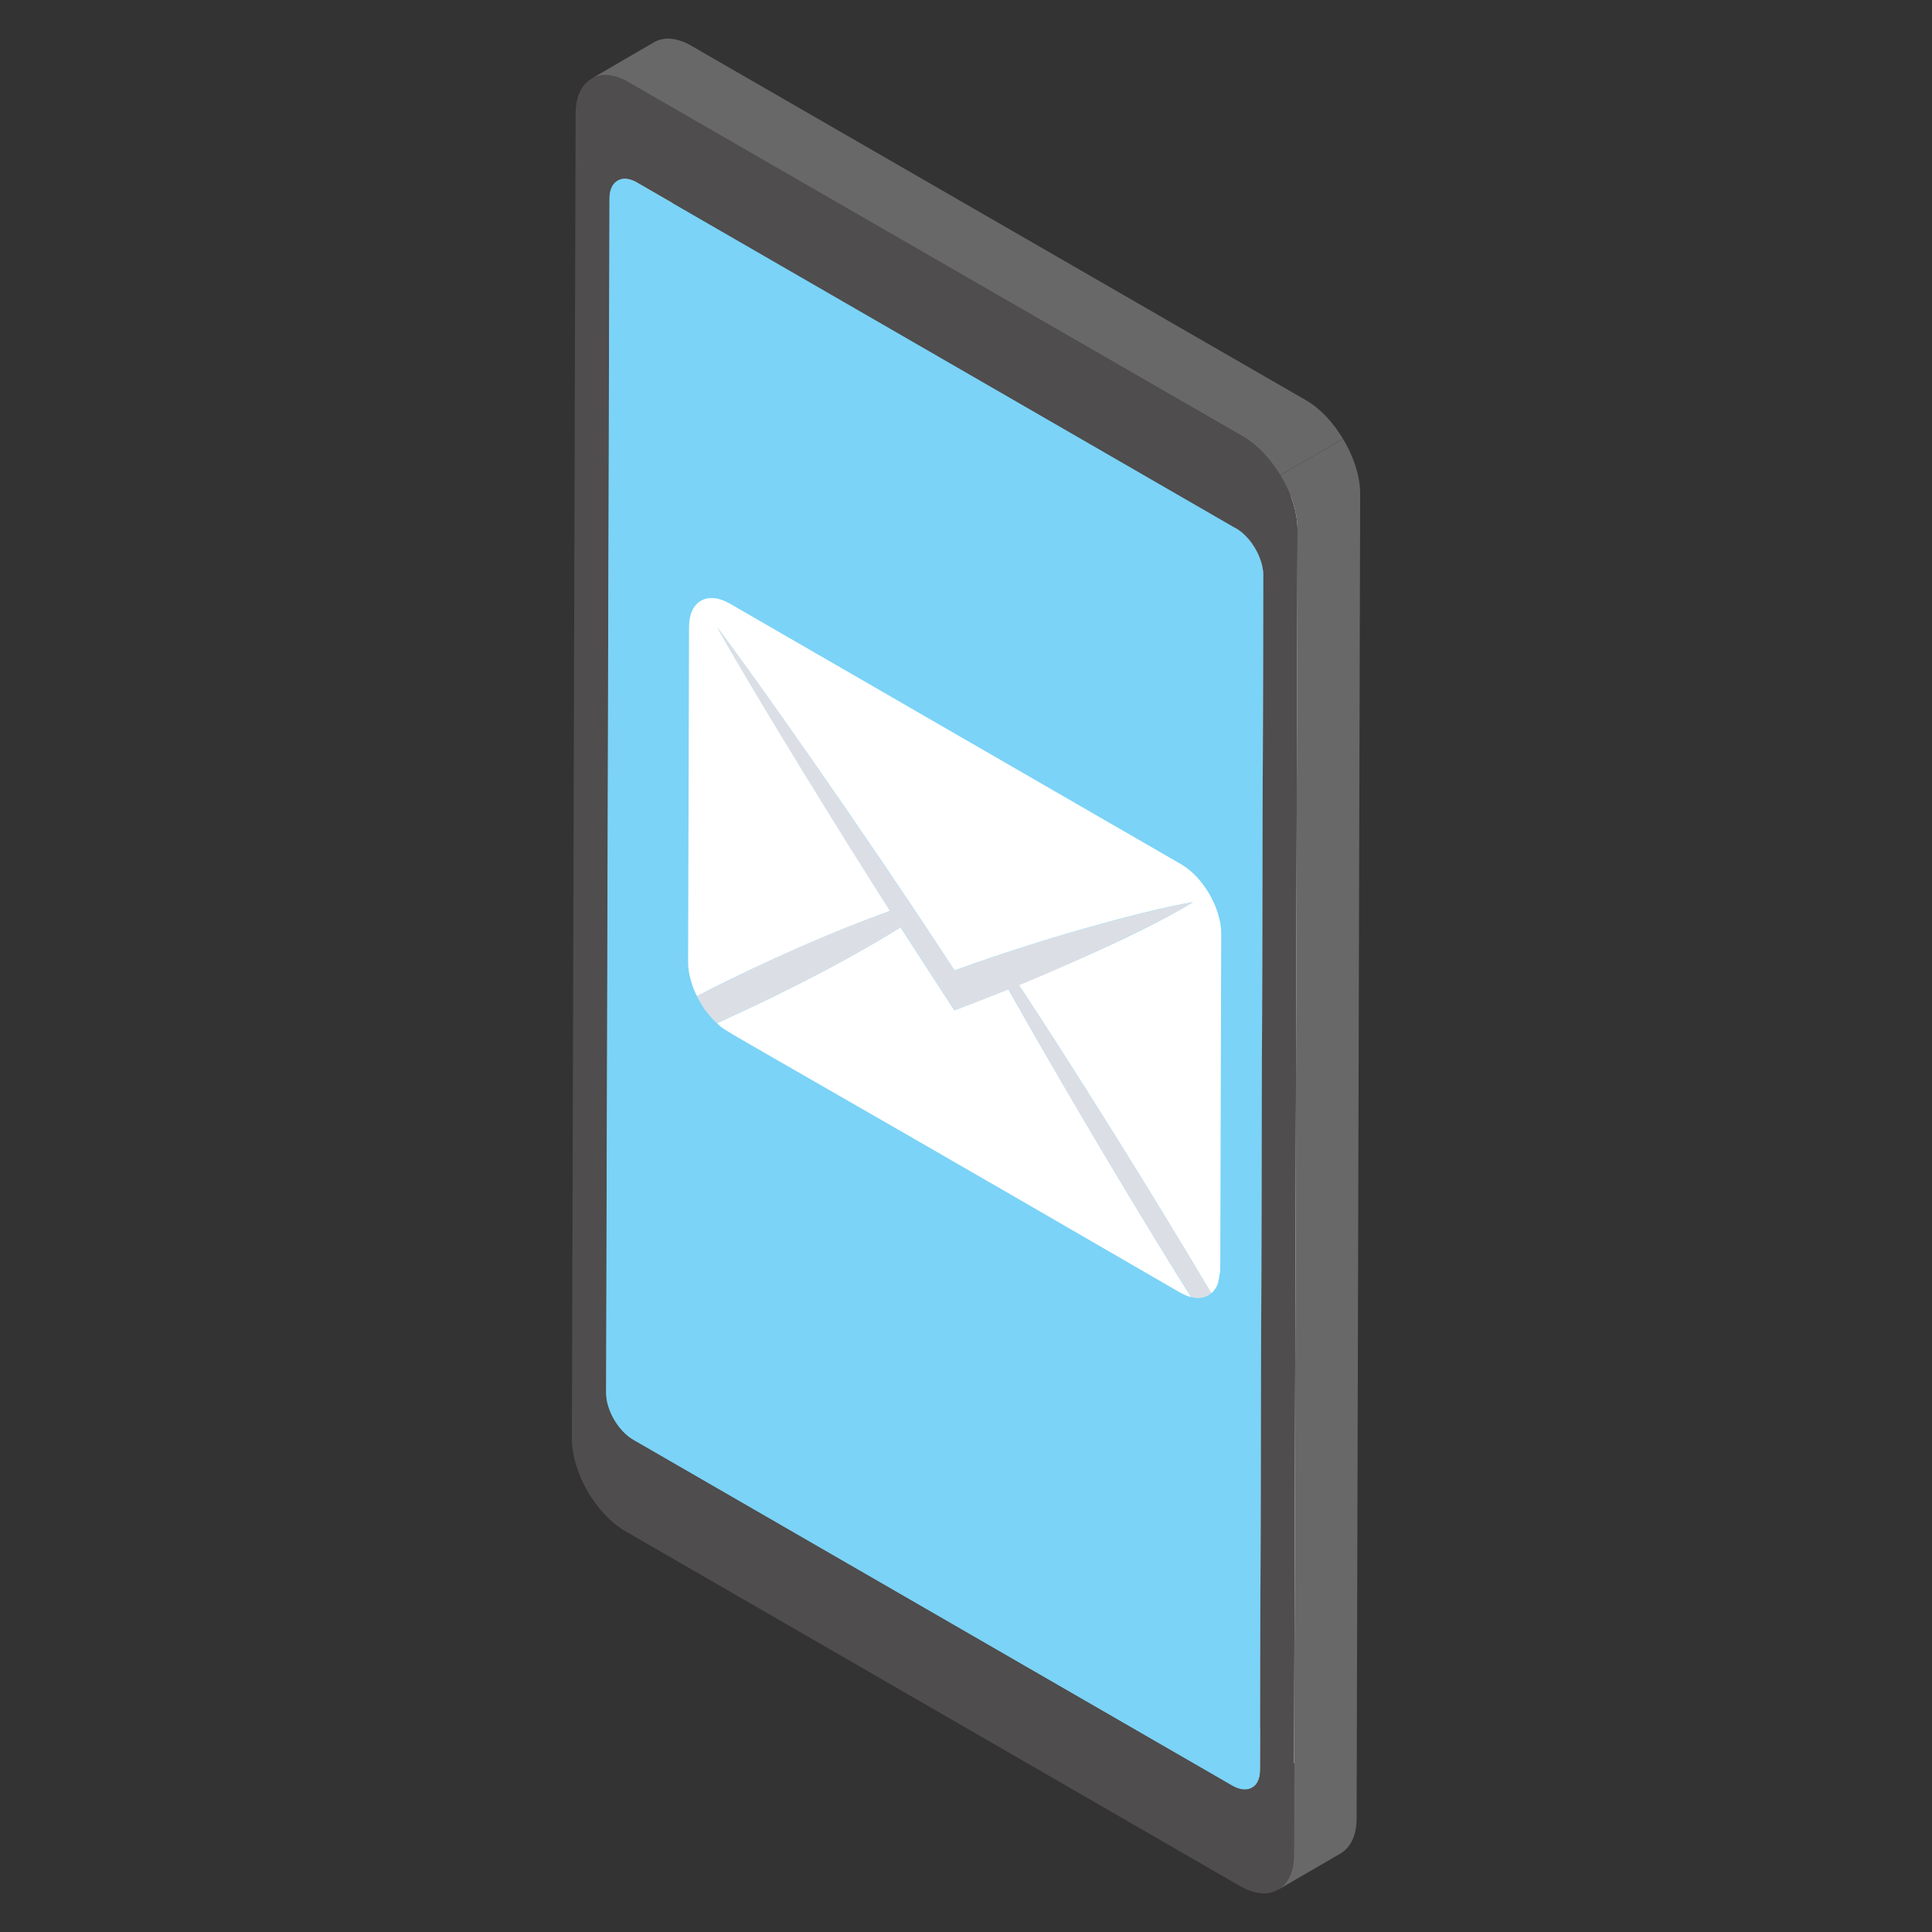 <svg id="Layer_1" enable-background="new 0 0 50 50" height="512" viewBox="0 0 50 50" width="512" xmlns="http://www.w3.org/2000/svg"><rect x="0" y="0" width="50" height="50" fill="#333333" stroke="none"/><g><g enable-background="new"><g><path d="m15.686 36.042 1.622-.943c-.001.448.314.993.71 1.222l-1.622.943c-.397-.229-.712-.774-.71-1.222z" fill="#aeaeaf"/></g><g><path d="m16.396 37.264 1.622-.943 15.495 8.946-1.622.943z" fill="#aeaeaf"/></g><g><path d="m32.695 14.902 1.622-.943-.088 30.909-1.622.943z" fill="#fff"/></g><g><path d="m34.024 45.319-1.622.943c-.129.075-.309.064-.51-.052l1.622-.943c.201.116.381.127.51.052z" fill="#aeaeaf"/></g><g><path d="m31.984 13.672 1.622-.943c.397.229.712.783.71 1.23l-1.622.943c.001-.448-.314-1.001-.71-1.23z" fill="#fff"/></g><g><path d="m34.024 45.319-1.622.943c.126-.073.204-.229.205-.451l1.622-.943c-.001.221-.078.377-.205.451z" fill="#fff"/></g><g><path d="m15.774 5.133 1.622-.943-.088 30.909-1.622.943z" fill="#aeaeaf"/></g><g><path d="m15.982 4.676 1.622-.943c-.129.075-.208.234-.208.457l-1.622.943c.001-.223.08-.382.209-.457z" fill="#aeaeaf"/></g><g><path d="m15.982 4.676 1.622-.943c.129-.075.308-.065.506.05l-1.622.943c-.199-.115-.378-.125-.506-.05z" fill="#fff"/></g><g><path d="m32.197 11.317c.764.441 1.387 1.52 1.384 2.406l-.097 34.286c-.003.887-.629 1.244-1.393.802l-15.9-9.18c-.771-.445-1.394-1.523-1.391-2.41l.097-34.286c.003-.886.629-1.244 1.401-.798zm.41 34.494.088-30.909c.001-.448-.314-1.001-.71-1.23l-15.495-8.946c-.397-.229-.714-.04-.715.407l-.088 30.909c-.001.448.314.993.71 1.222l15.495 8.946c.397.229.714.049.715-.399" fill="#4f4d4d"/></g><g><path d="m31.984 13.672c.397.229.712.783.71 1.23l-.088 30.909c-.001.448-.318.628-.715.399l-15.496-8.946c-.397-.229-.712-.774-.71-1.222l.087-30.909c.001-.448.318-.637.715-.407z" fill="#7bd3f7"/></g></g><path d="m33.136 12.298c.273.448.448.958.442 1.421l-.092 34.294c0 .437-.161.748-.414.897l1.623-.943c.253-.15.414-.461.414-.898l.092-34.293c0-.463-.175-.972-.445-1.42z" fill="#686868"/><path d="m33.819 10.37-15.904-9.172c-.38-.23-.737-.253-.99-.104l-1.623.944c.253-.149.61-.126.99.103l15.904 9.172c.362.214.69.574.939.984l1.62-.942c-.247-.41-.573-.771-.936-.985z" fill="#686868"/><g><path d="m31.125 33.578c.081-.019.153-.055.218-.105.001-.001.002-.002.003-.002-.083.065-.18.107-.29.119.023-.003.046-.006.069-.012z" fill="#fff"/></g><g><path d="m31.125 33.578c.081-.019.153-.055.218-.105-.063.052-.136.087-.218.105z" fill="#fff"/></g><g enable-background="new"><g><path d="m18.168 26.02c.015.025.021.033.037.057-.012-.019-.025-.037-.037-.057z" fill="#fff"/></g><g><path d="m18.276 26.177c-.029-.04-.035-.046-.07-.099.017.025.035.051.07.099z" fill="#fff"/></g><g><path d="m18.22 26.099c-.005-.007-.01-.014-.014-.021l0.0.001z" fill="#fff"/></g><g><path d="m18.31 26.221c-.011-.014-.023-.029-.034-.043.011.015.022.029.034.043z" fill="#fff"/></g><g><path d="m18.774 26.655c-.17-.112-.328-.261-.464-.435.14.175.324.341.464.435z" fill="#fff"/></g><g><path d="m30.563 22.364c.579.334 1.044 1.145 1.042 1.805l-.025 8.68c-0.0.02-.001.038-.002.057-.052.29-.057.304-.062.318-.008.02-.013.031-.018.043-.009.02-.015.031-.021.042-.037.067-.08.12-.13.161-1.664-2.806-3.577-5.849-4.973-7.97-.091.033-.182.075-.274.108 1.643 2.922 3.748 6.416 4.729 7.962-.042-.011-.086-.025-.132-.044-.024-.009-.038-.016-.053-.022-.082-.04-.097-.049-.113-.058-12.467-7.227-11.675-6.683-11.975-6.966 2.093-.953 3.538-1.732 4.753-2.481.461.719.925 1.433 1.391 2.147 1.637-.615 4.693-1.885 6.175-2.799-.89.146-3.405.769-6.172 1.768-2.607-3.976-5.236-7.678-6.138-8.876 1.073 1.908 3.369 5.607 4.473 7.335-1.335.48-3.126 1.242-5.001 2.206-.128-.249-.23-.588-.229-.884l.025-8.68c.002-.66.474-.929 1.053-.596z" fill="#fff"/></g><g><path d="m31.344 33.468c-.13.11-.31.16-.51.1-.987-1.54-3.069-4.993-4.73-7.96-.47.18-.93.36-1.4.54-.47-.72-.93-1.43-1.39-2.15-1.598.979-3.055 1.703-4.76 2.48-.372-.349-.441-.58-.52-.7 1.156-.564 2.764-1.401 5-2.2-1.186-1.86-3.392-5.416-4.47-7.34 1.571 2.087 4.518 6.412 6.14 8.88 2.681-.972 5.216-1.606 6.17-1.77-.919.576-3.245 1.636-4.5 2.15 1.492 2.28 3.388 5.296 4.97 7.97z" fill="#dbdfe5"/></g></g><g><path d="m17.917 25.498c.086.248.163.358.214.461-.086-.15-.161-.302-.214-.461z" fill="#fff"/></g></g></svg>